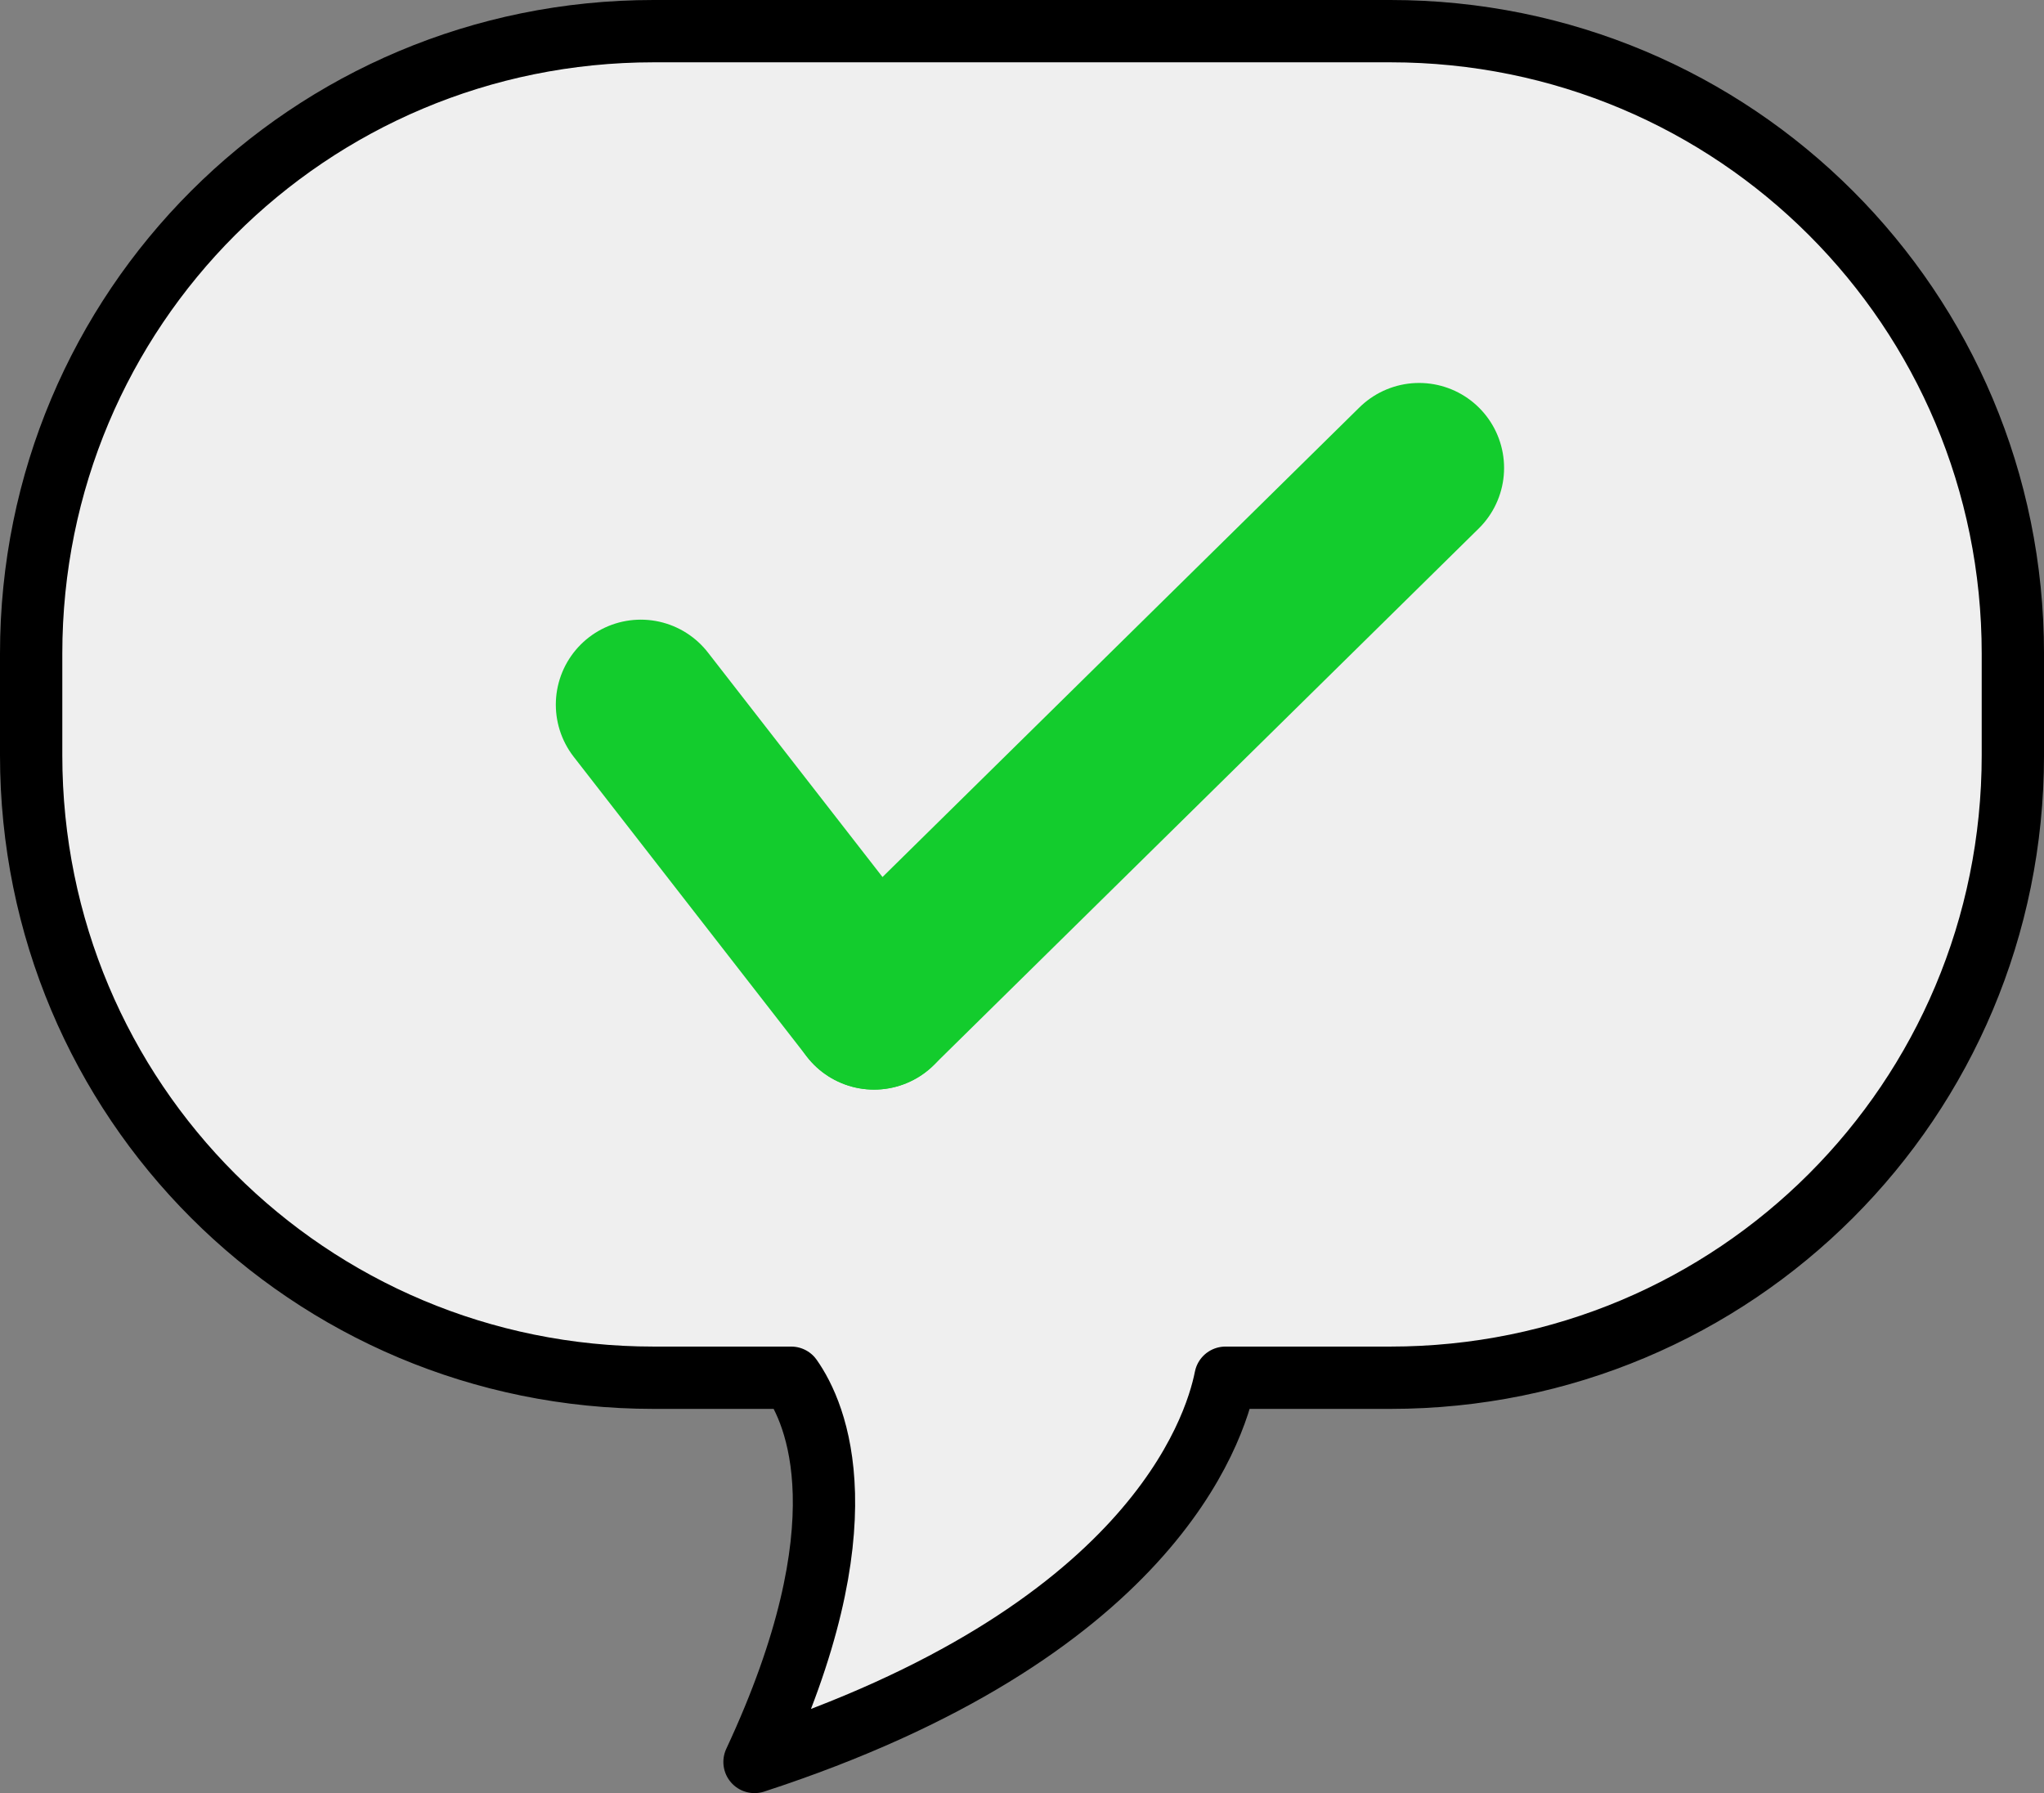 <?xml version="1.0" encoding="UTF-8" standalone="no"?>
<!-- Created with Inkscape (http://www.inkscape.org/) -->

<svg
   width="91.388mm"
   height="80.17mm"
   viewBox="0 0 91.388 80.17"
   version="1.1"
   id="svg3687"
   inkscape:version="1.1.2 (b8e25be833, 2022-02-05)"
   sodipodi:docname="activar_emojis.svg"
   xmlns:inkscape="http://www.inkscape.org/namespaces/inkscape"
   xmlns:sodipodi="http://sodipodi.sourceforge.net/DTD/sodipodi-0.dtd"
   xmlns="http://www.w3.org/2000/svg"
   xmlns:svg="http://www.w3.org/2000/svg">
  <rect x="0" y="0" width="91.388" height="80.17" fill="#808080" stroke="none"/>
  <sodipodi:namedview
     id="namedview3689"
     pagecolor="#ffffff"
     bordercolor="#666666"
     borderopacity="1.0"
     inkscape:pageshadow="2"
     inkscape:pageopacity="0.0"
     inkscape:pagecheckerboard="0"
     inkscape:document-units="mm"
     showgrid="false"
     inkscape:zoom="0.46235269"
     inkscape:cx="223.85508"
     inkscape:cy="237.91361"
     inkscape:window-width="1280"
     inkscape:window-height="737"
     inkscape:window-x="1358"
     inkscape:window-y="-8"
     inkscape:window-maximized="1"
     inkscape:current-layer="layer1" />
  <defs
     id="defs3684" />
  <g
     inkscape:label="Layer 1"
     inkscape:groupmode="layer"
     id="layer1"
     transform="translate(-45.866,-85.239)">
    <path
       id="path7180"
       style="fill:#efefef;fill-opacity:1;stroke:#000000;stroke-width:2.786;stroke-linecap:round;stroke-linejoin:round;stroke-miterlimit:4;stroke-dasharray:none;stroke-dashoffset:9.317;stroke-opacity:1;paint-order:markers fill stroke"
       d="m 75.089,86.632 c -15.418,0 -27.83,12.412 -27.83,27.831 v 4.544 c 0,15.418 12.412,27.831 27.83,27.831 h 6.152 c 1.117,1.586 3.326,6.537 -1.64,17.179 17.628,-5.748 20.574,-14.745 21.056,-17.179 h 7.375 c 15.418,0 27.83,-12.412 27.83,-27.831 v -4.544 c 0,-15.418 -12.412,-27.831 -27.83,-27.831 z" />
    <g
       id="g7186"
       style="stroke:#ff0000;stroke-width:7.6;stroke-linecap:round;stroke-linejoin:round;stroke-miterlimit:4;stroke-dasharray:none;stroke-opacity:1"
       transform="translate(-4620.402,-2129.093)">
      <path
         style="fill:none;stroke:#13cc2d;stroke-width:7.6;stroke-linecap:round;stroke-linejoin:round;stroke-miterlimit:4;stroke-dasharray:none;stroke-opacity:1"
         d="m 4729.716,2235.254 -24.368,23.994"
         id="path7182"
         sodipodi:nodetypes="cc" />
      <path
         style="fill:none;stroke:#13cc2d;stroke-width:7.6;stroke-linecap:round;stroke-linejoin:round;stroke-miterlimit:4;stroke-dasharray:none;stroke-opacity:1"
         d="m 4694.919,2245.837 10.428,13.411"
         id="path7184"
         sodipodi:nodetypes="cc" />
    </g>
  </g>
</svg>
